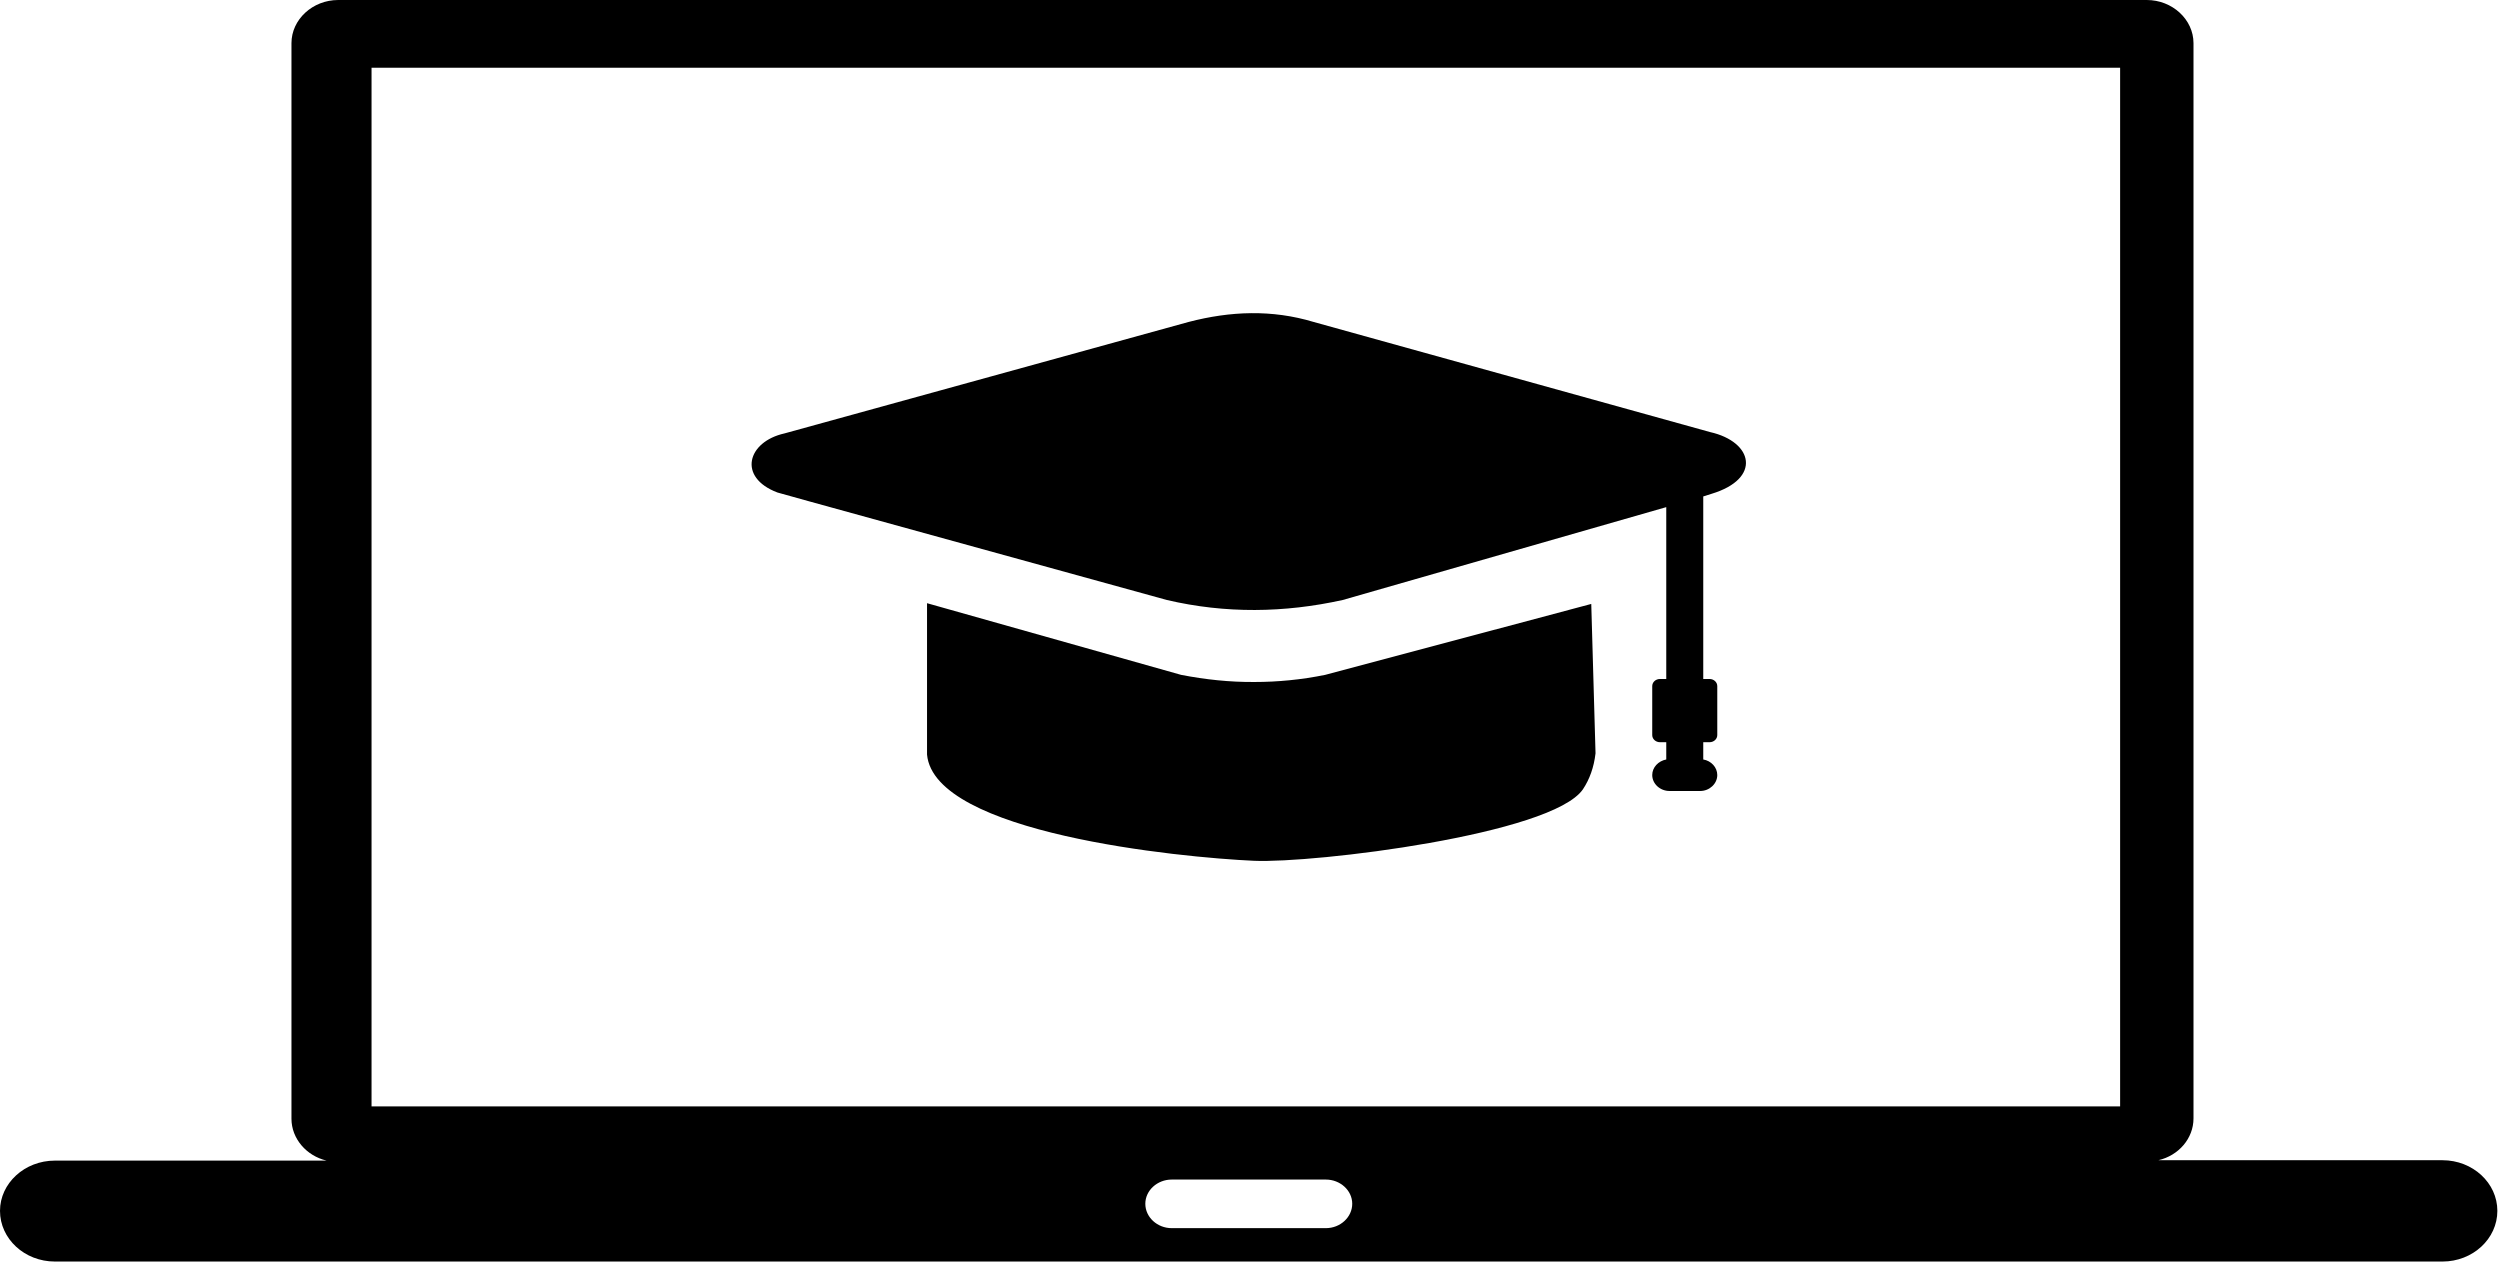 <svg width="123" height="63" viewBox="0 0 123 63" fill="none" xmlns="http://www.w3.org/2000/svg">
<g clip-path="url(#clip0_1028_7)">
<path fill-rule="evenodd" clip-rule="evenodd" d="M78.5 37.062L78.29 29.714L65.2 33.203C64.02 33.443 62.86 33.554 61.72 33.554C60.5 33.563 59.3 33.434 58.11 33.203L45.61 29.677V37.126C45.97 40.994 58 42.185 61.7 42.351C64.66 42.48 76.35 41.059 77.88 38.834C78.21 38.335 78.42 37.754 78.5 37.062ZM2.7 57.102H16.07C15.08 56.871 14.34 56.022 14.34 55.043V2.123C14.34 0.96 15.38 0 16.64 0H105.62C106.88 0 107.92 0.96 107.92 2.123V55.025C107.92 56.012 107.19 56.852 106.19 57.083H120.17C121.66 57.083 122.87 58.2 122.87 59.575C122.87 60.951 121.66 62.068 120.17 62.068H2.7C1.21 62.068 0 60.951 0 59.575C0 58.218 1.21 57.102 2.7 57.102ZM18.28 3.332H104.31V54.434H18.28V3.332ZM57.65 58.034H65.23C65.94 58.034 66.53 58.569 66.53 59.225C66.53 59.88 65.95 60.425 65.23 60.425H57.65C56.94 60.425 56.35 59.889 56.35 59.225C56.35 58.569 56.94 58.034 57.65 58.034ZM83.8 24.425V33.406H84.11C84.32 33.406 84.49 33.563 84.49 33.757V36.166C84.49 36.36 84.32 36.517 84.11 36.517H83.8V37.366C84.19 37.431 84.49 37.754 84.49 38.132C84.49 38.557 84.11 38.917 83.65 38.917H82.14C81.68 38.917 81.29 38.566 81.29 38.132C81.29 37.754 81.59 37.44 81.98 37.366V36.517H81.67C81.46 36.517 81.29 36.36 81.29 36.166V33.757C81.29 33.563 81.46 33.406 81.67 33.406H81.98V24.951L66.06 29.52C63.18 30.157 60.29 30.194 57.41 29.52L39.84 24.674L38.25 24.231C36.27 23.483 36.77 21.729 38.6 21.323L58.48 15.84C60.53 15.305 62.58 15.222 64.63 15.84L84.14 21.259C86.26 21.738 86.68 23.548 84.21 24.295L83.8 24.425Z" fill="black"/>
</g>
<defs>
<clipPath id="clip0_1028_7">
<rect width="122.88" height="62.077" fill="white"/>
</clipPath>
</defs>
</svg>
